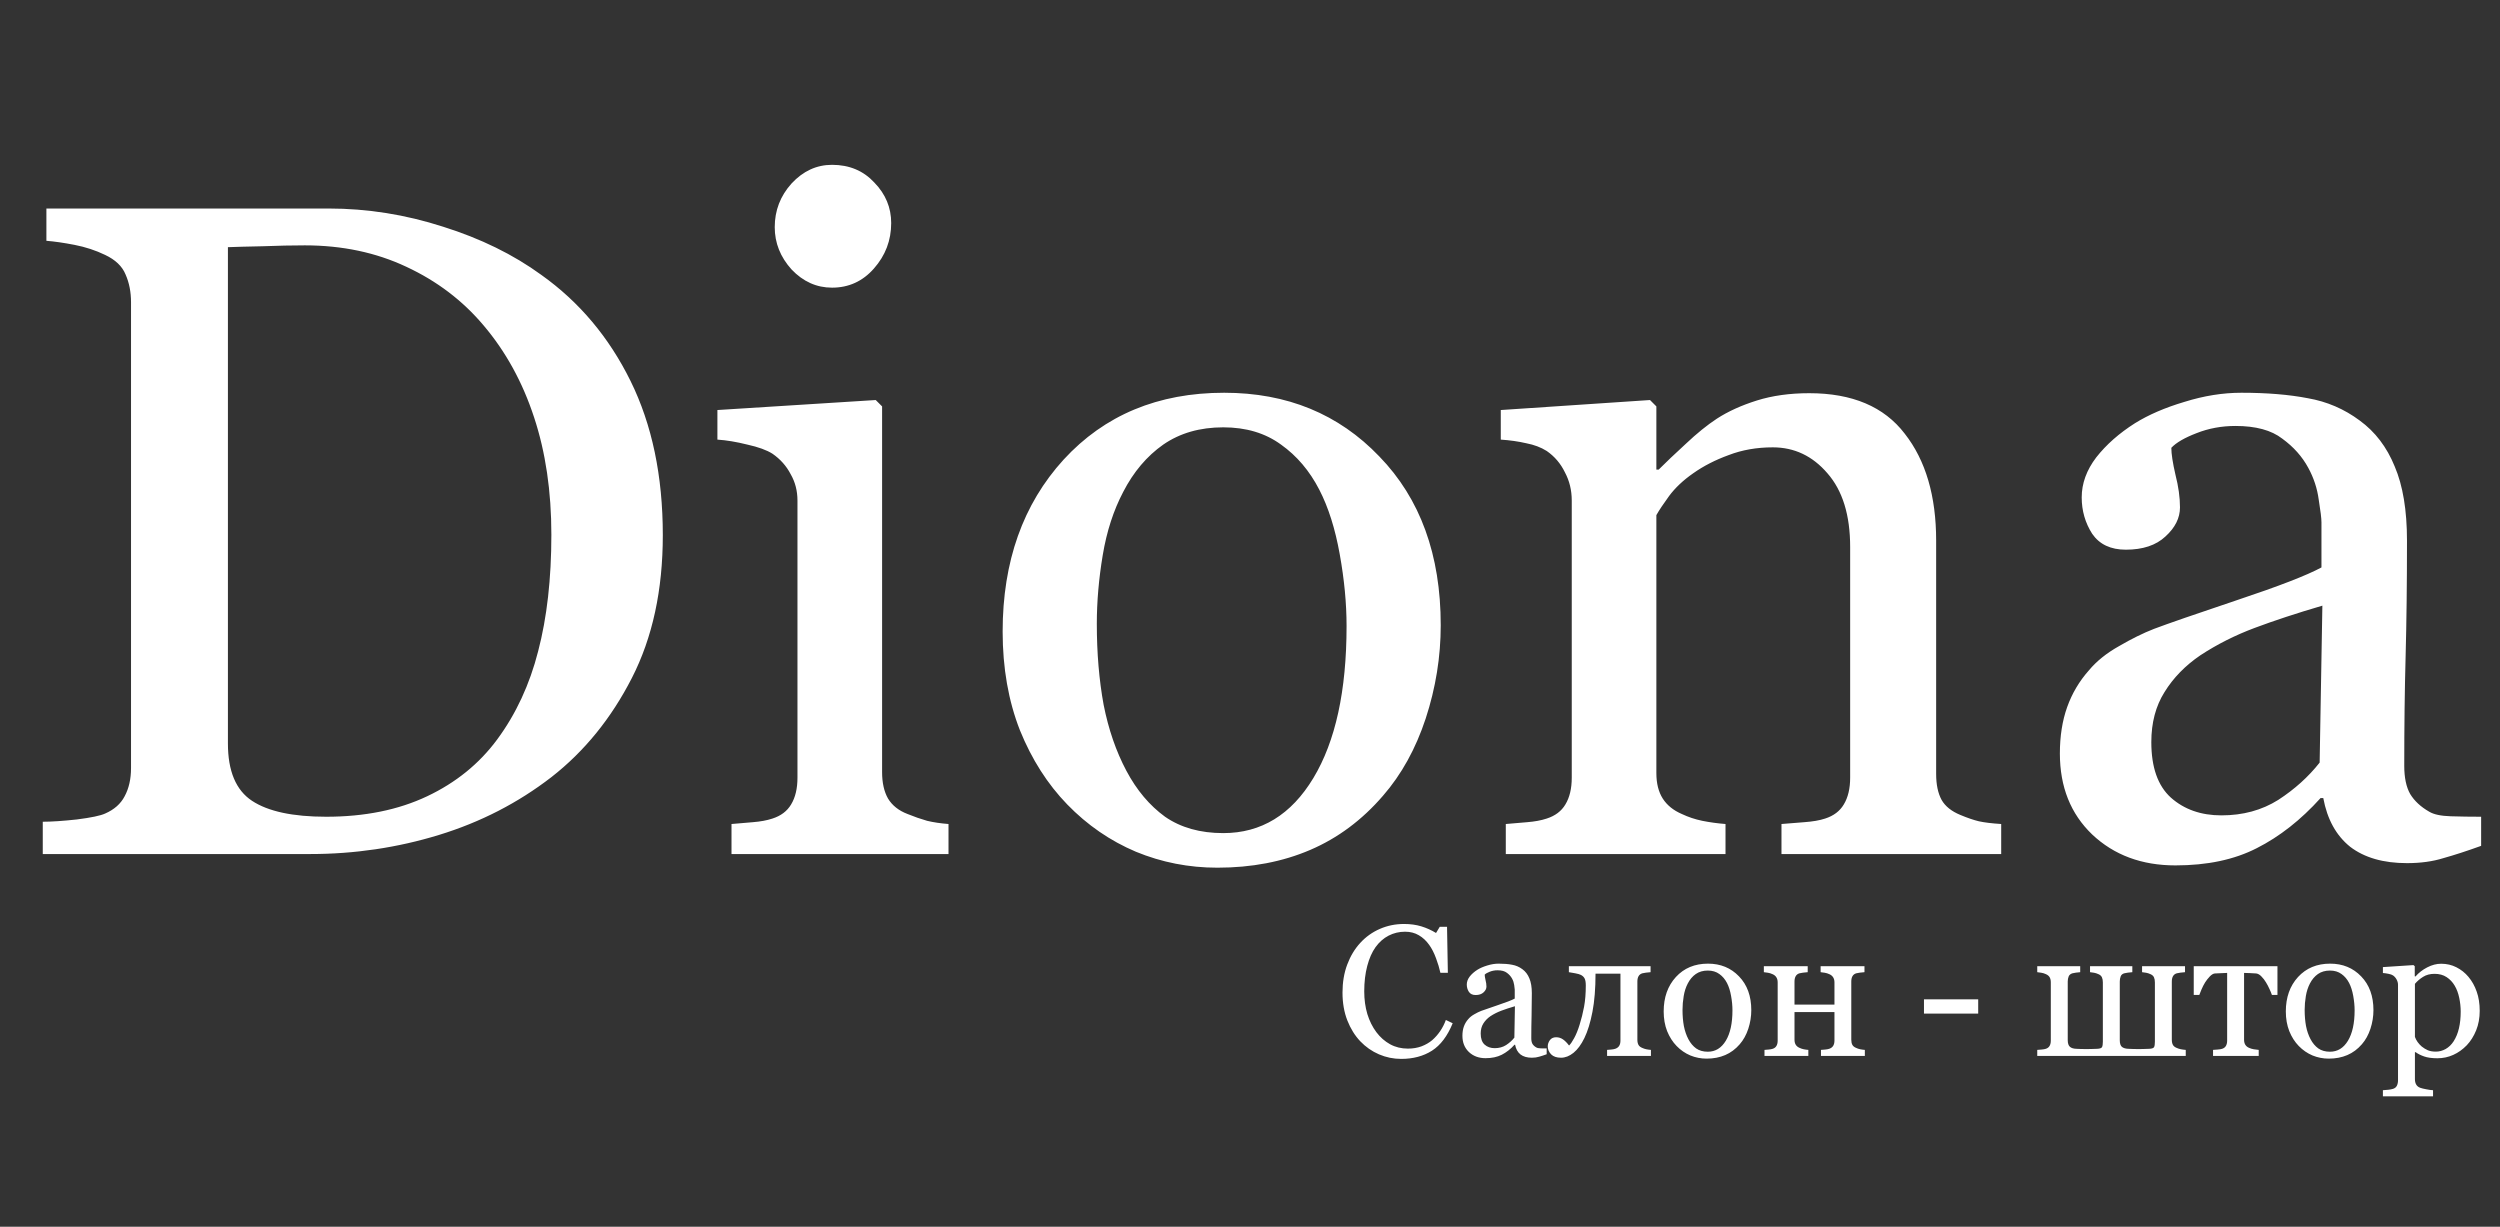 <svg width="161" height="79" viewBox="0 0 161 79" fill="none" xmlns="http://www.w3.org/2000/svg">
<rect x="0" y="0" width="161" height="79" fill="#333333" stroke="none"/>
<path d="M90.236 68.193C89.74 68.193 89.264 68.096 88.807 67.9C88.353 67.705 87.951 67.424 87.6 67.057C87.252 66.689 86.975 66.242 86.768 65.715C86.561 65.184 86.457 64.586 86.457 63.922C86.457 63.258 86.559 62.656 86.762 62.117C86.965 61.574 87.246 61.107 87.606 60.717C87.961 60.33 88.381 60.031 88.865 59.82C89.35 59.609 89.867 59.504 90.418 59.504C90.828 59.504 91.199 59.555 91.531 59.656C91.863 59.758 92.18 59.9 92.481 60.084L92.721 59.685H93.189L93.242 62.65H92.762C92.699 62.361 92.606 62.049 92.481 61.713C92.356 61.373 92.209 61.086 92.041 60.852C91.853 60.586 91.631 60.379 91.373 60.23C91.115 60.078 90.82 60.002 90.488 60.002C90.109 60.002 89.756 60.086 89.428 60.254C89.103 60.422 88.822 60.67 88.584 60.998C88.357 61.315 88.18 61.717 88.051 62.205C87.922 62.693 87.857 63.238 87.857 63.84C87.857 64.371 87.924 64.859 88.057 65.305C88.193 65.746 88.387 66.135 88.637 66.471C88.887 66.803 89.182 67.062 89.522 67.25C89.865 67.438 90.248 67.531 90.67 67.531C90.986 67.531 91.277 67.482 91.543 67.385C91.809 67.283 92.039 67.15 92.234 66.986C92.43 66.814 92.602 66.619 92.75 66.4C92.898 66.182 93.019 65.943 93.113 65.686L93.553 65.897C93.217 66.721 92.772 67.311 92.217 67.666C91.662 68.018 91.002 68.193 90.236 68.193ZM99.606 67.894C99.422 67.961 99.26 68.014 99.119 68.053C98.982 68.096 98.826 68.117 98.65 68.117C98.346 68.117 98.102 68.047 97.918 67.906C97.738 67.762 97.623 67.553 97.572 67.279H97.537C97.283 67.561 97.01 67.775 96.717 67.924C96.428 68.072 96.078 68.147 95.668 68.147C95.234 68.147 94.877 68.014 94.596 67.748C94.318 67.482 94.18 67.135 94.18 66.705C94.18 66.482 94.211 66.283 94.273 66.107C94.336 65.932 94.43 65.773 94.555 65.633C94.652 65.516 94.781 65.412 94.941 65.322C95.102 65.228 95.252 65.154 95.393 65.1C95.568 65.033 95.924 64.91 96.459 64.731C96.998 64.551 97.361 64.41 97.549 64.309V63.728C97.549 63.678 97.537 63.58 97.514 63.435C97.494 63.291 97.449 63.154 97.379 63.025C97.301 62.881 97.189 62.756 97.045 62.65C96.904 62.541 96.703 62.486 96.441 62.486C96.262 62.486 96.094 62.518 95.938 62.58C95.785 62.639 95.678 62.701 95.615 62.768C95.615 62.846 95.633 62.961 95.668 63.113C95.707 63.266 95.727 63.406 95.727 63.535C95.727 63.672 95.664 63.797 95.539 63.91C95.418 64.023 95.248 64.08 95.029 64.08C94.834 64.08 94.689 64.012 94.596 63.875C94.506 63.734 94.461 63.578 94.461 63.406C94.461 63.227 94.523 63.055 94.648 62.891C94.777 62.727 94.943 62.58 95.147 62.451C95.322 62.342 95.535 62.25 95.785 62.176C96.035 62.098 96.279 62.059 96.518 62.059C96.846 62.059 97.131 62.082 97.373 62.129C97.619 62.172 97.842 62.268 98.041 62.416C98.24 62.56 98.391 62.758 98.492 63.008C98.598 63.254 98.65 63.572 98.65 63.963C98.65 64.522 98.644 65.018 98.633 65.451C98.621 65.881 98.615 66.352 98.615 66.863C98.615 67.016 98.641 67.137 98.691 67.227C98.746 67.316 98.828 67.393 98.938 67.455C98.996 67.49 99.088 67.51 99.213 67.514C99.342 67.518 99.473 67.519 99.606 67.519V67.894ZM97.561 64.801C97.228 64.898 96.938 64.994 96.688 65.088C96.438 65.182 96.205 65.299 95.99 65.439C95.795 65.572 95.641 65.731 95.527 65.914C95.414 66.094 95.357 66.309 95.357 66.559C95.357 66.883 95.441 67.121 95.609 67.273C95.781 67.426 95.998 67.502 96.26 67.502C96.537 67.502 96.781 67.436 96.992 67.303C97.203 67.166 97.381 67.006 97.525 66.822L97.561 64.801ZM106.32 68H103.496V67.613C103.586 67.606 103.678 67.598 103.771 67.59C103.865 67.582 103.947 67.566 104.018 67.543C104.127 67.508 104.211 67.447 104.27 67.361C104.328 67.272 104.357 67.156 104.357 67.016V62.703H102.752C102.752 63.656 102.686 64.477 102.553 65.164C102.42 65.852 102.248 66.412 102.037 66.846C101.83 67.272 101.596 67.59 101.334 67.801C101.072 68.012 100.805 68.117 100.531 68.117C100.25 68.117 100.037 68.045 99.893 67.9C99.748 67.752 99.676 67.58 99.676 67.385C99.676 67.244 99.721 67.111 99.811 66.986C99.904 66.861 100.039 66.799 100.215 66.799C100.379 66.799 100.527 66.846 100.66 66.939C100.793 67.033 100.922 67.164 101.047 67.332C101.141 67.246 101.25 67.088 101.375 66.857C101.504 66.623 101.621 66.334 101.727 65.99C101.844 65.619 101.939 65.234 102.014 64.836C102.088 64.438 102.125 63.98 102.125 63.465C102.125 63.262 102.1 63.111 102.049 63.014C101.998 62.916 101.918 62.84 101.809 62.785C101.734 62.746 101.613 62.711 101.445 62.68C101.277 62.645 101.141 62.621 101.035 62.609V62.223H106.297V62.609C106.184 62.617 106.084 62.627 105.998 62.639C105.916 62.65 105.84 62.664 105.77 62.68C105.66 62.711 105.578 62.773 105.523 62.867C105.473 62.957 105.447 63.07 105.447 63.207V66.957C105.447 67.094 105.471 67.205 105.518 67.291C105.564 67.373 105.645 67.438 105.758 67.484C105.84 67.523 105.928 67.553 106.021 67.572C106.119 67.592 106.219 67.606 106.32 67.613V68ZM112.783 65.053C112.783 65.459 112.719 65.859 112.59 66.254C112.461 66.644 112.277 66.977 112.039 67.25C111.77 67.562 111.457 67.795 111.102 67.947C110.746 68.1 110.348 68.176 109.906 68.176C109.539 68.176 109.189 68.107 108.857 67.971C108.525 67.83 108.23 67.627 107.973 67.361C107.719 67.1 107.516 66.781 107.363 66.406C107.215 66.027 107.141 65.603 107.141 65.135C107.141 64.232 107.402 63.494 107.926 62.92C108.453 62.346 109.143 62.059 109.994 62.059C110.803 62.059 111.469 62.332 111.992 62.879C112.52 63.422 112.783 64.147 112.783 65.053ZM111.57 65.064C111.57 64.772 111.541 64.463 111.482 64.139C111.424 63.81 111.336 63.533 111.219 63.307C111.094 63.065 110.93 62.871 110.727 62.727C110.523 62.578 110.275 62.504 109.982 62.504C109.682 62.504 109.424 62.578 109.209 62.727C108.998 62.875 108.826 63.078 108.693 63.336C108.568 63.574 108.48 63.846 108.43 64.15C108.379 64.455 108.354 64.75 108.354 65.035C108.354 65.41 108.383 65.758 108.441 66.078C108.504 66.394 108.602 66.678 108.734 66.928C108.867 67.178 109.033 67.375 109.232 67.519C109.436 67.66 109.686 67.731 109.982 67.731C110.471 67.731 110.857 67.494 111.143 67.022C111.428 66.549 111.57 65.897 111.57 65.064ZM120.096 68H117.271V67.613C117.361 67.606 117.453 67.598 117.547 67.59C117.645 67.582 117.729 67.566 117.799 67.543C117.908 67.508 117.992 67.447 118.051 67.361C118.109 67.272 118.139 67.156 118.139 67.016V65.176H115.566V66.957C115.566 67.09 115.594 67.199 115.648 67.285C115.703 67.371 115.785 67.438 115.895 67.484C115.977 67.523 116.064 67.553 116.158 67.572C116.256 67.592 116.355 67.606 116.457 67.613V68H113.633V67.613C113.723 67.606 113.814 67.598 113.908 67.59C114.006 67.582 114.09 67.566 114.16 67.543C114.27 67.508 114.35 67.447 114.4 67.361C114.455 67.272 114.482 67.156 114.482 67.016V63.266C114.482 63.137 114.455 63.029 114.4 62.943C114.346 62.853 114.264 62.785 114.154 62.738C114.053 62.691 113.953 62.66 113.855 62.645C113.762 62.629 113.674 62.617 113.592 62.609V62.223H116.416V62.609C116.303 62.617 116.203 62.627 116.117 62.639C116.035 62.65 115.959 62.664 115.889 62.68C115.779 62.711 115.697 62.773 115.643 62.867C115.592 62.957 115.566 63.07 115.566 63.207V64.695H118.139V63.266C118.139 63.137 118.111 63.029 118.057 62.943C118.002 62.853 117.92 62.785 117.811 62.738C117.709 62.691 117.609 62.66 117.512 62.645C117.418 62.629 117.33 62.617 117.248 62.609V62.223H120.072V62.609C119.959 62.617 119.859 62.627 119.773 62.639C119.691 62.65 119.615 62.664 119.545 62.68C119.436 62.711 119.354 62.773 119.299 62.867C119.248 62.957 119.223 63.07 119.223 63.207V66.957C119.223 67.094 119.246 67.205 119.293 67.291C119.34 67.373 119.42 67.438 119.533 67.484C119.615 67.523 119.703 67.553 119.797 67.572C119.895 67.592 119.994 67.606 120.096 67.613V68ZM127.396 65.275H123.904V64.356H127.396V65.275ZM140.762 68H131.199V67.613C131.289 67.606 131.385 67.598 131.486 67.59C131.592 67.582 131.68 67.566 131.75 67.543C131.859 67.508 131.939 67.447 131.99 67.361C132.045 67.272 132.072 67.156 132.072 67.016V63.266C132.072 63.137 132.049 63.029 132.002 62.943C131.955 62.857 131.875 62.789 131.762 62.738C131.66 62.691 131.561 62.66 131.463 62.645C131.369 62.629 131.281 62.617 131.199 62.609V62.223H133.965V62.609C133.852 62.617 133.758 62.627 133.684 62.639C133.609 62.65 133.537 62.664 133.467 62.68C133.346 62.715 133.264 62.783 133.221 62.885C133.182 62.986 133.162 63.094 133.162 63.207V66.981C133.162 67.191 133.211 67.338 133.309 67.42C133.406 67.498 133.541 67.539 133.713 67.543C133.803 67.543 133.898 67.547 134 67.555C134.102 67.559 134.227 67.561 134.375 67.561C134.492 67.561 134.6 67.559 134.697 67.555C134.795 67.551 134.918 67.547 135.066 67.543C135.234 67.535 135.336 67.498 135.371 67.432C135.406 67.365 135.424 67.25 135.424 67.086V63.266C135.424 63.137 135.404 63.029 135.365 62.943C135.326 62.853 135.252 62.785 135.143 62.738C135.041 62.691 134.945 62.66 134.855 62.645C134.77 62.629 134.684 62.617 134.598 62.609V62.223H137.322V62.609C137.209 62.617 137.111 62.627 137.029 62.639C136.951 62.65 136.877 62.664 136.807 62.68C136.689 62.711 136.611 62.777 136.572 62.879C136.533 62.98 136.514 63.09 136.514 63.207V66.992C136.514 67.203 136.562 67.348 136.66 67.426C136.762 67.5 136.896 67.539 137.064 67.543C137.15 67.543 137.252 67.547 137.369 67.555C137.49 67.559 137.613 67.561 137.738 67.561C137.82 67.561 137.924 67.559 138.049 67.555C138.178 67.551 138.301 67.547 138.418 67.543C138.586 67.535 138.688 67.498 138.723 67.432C138.758 67.365 138.775 67.25 138.775 67.086V63.266C138.775 63.137 138.756 63.029 138.717 62.943C138.678 62.853 138.604 62.785 138.494 62.738C138.393 62.691 138.297 62.66 138.207 62.645C138.121 62.629 138.035 62.617 137.949 62.609V62.223H140.715V62.609C140.602 62.617 140.502 62.627 140.416 62.639C140.334 62.65 140.258 62.664 140.188 62.68C140.078 62.711 139.996 62.773 139.941 62.867C139.891 62.957 139.865 63.07 139.865 63.207V66.957C139.865 67.094 139.889 67.205 139.936 67.291C139.982 67.373 140.062 67.438 140.176 67.484C140.262 67.523 140.354 67.553 140.451 67.572C140.553 67.592 140.656 67.606 140.762 67.613V68ZM146.668 64.074H146.311C146.275 63.965 146.223 63.836 146.152 63.688C146.086 63.539 146.012 63.398 145.93 63.266C145.844 63.121 145.746 62.994 145.637 62.885C145.531 62.772 145.42 62.707 145.303 62.691C145.182 62.68 145.047 62.672 144.898 62.668C144.75 62.66 144.623 62.656 144.518 62.656V66.957C144.518 67.09 144.545 67.199 144.6 67.285C144.654 67.371 144.736 67.438 144.846 67.484C144.932 67.523 145.029 67.553 145.139 67.572C145.248 67.592 145.355 67.606 145.461 67.613V68H142.52V67.613C142.609 67.606 142.711 67.598 142.824 67.59C142.941 67.582 143.035 67.566 143.105 67.543C143.215 67.508 143.295 67.447 143.346 67.361C143.4 67.272 143.428 67.156 143.428 67.016V62.656C143.303 62.66 143.162 62.666 143.006 62.674C142.85 62.678 142.727 62.684 142.637 62.691C142.535 62.699 142.426 62.764 142.309 62.885C142.195 63.006 142.096 63.133 142.01 63.266C141.928 63.398 141.852 63.547 141.781 63.711C141.711 63.871 141.662 63.992 141.635 64.074H141.277V62.223H146.668V64.074ZM152.85 65.053C152.85 65.459 152.785 65.859 152.656 66.254C152.527 66.644 152.344 66.977 152.105 67.25C151.836 67.562 151.523 67.795 151.168 67.947C150.812 68.1 150.414 68.176 149.973 68.176C149.605 68.176 149.256 68.107 148.924 67.971C148.592 67.83 148.297 67.627 148.039 67.361C147.785 67.1 147.582 66.781 147.43 66.406C147.281 66.027 147.207 65.603 147.207 65.135C147.207 64.232 147.469 63.494 147.992 62.92C148.52 62.346 149.209 62.059 150.061 62.059C150.869 62.059 151.535 62.332 152.059 62.879C152.586 63.422 152.85 64.147 152.85 65.053ZM151.637 65.064C151.637 64.772 151.607 64.463 151.549 64.139C151.49 63.81 151.402 63.533 151.285 63.307C151.16 63.065 150.996 62.871 150.793 62.727C150.59 62.578 150.342 62.504 150.049 62.504C149.748 62.504 149.49 62.578 149.275 62.727C149.064 62.875 148.893 63.078 148.76 63.336C148.635 63.574 148.547 63.846 148.496 64.15C148.445 64.455 148.42 64.75 148.42 65.035C148.42 65.41 148.449 65.758 148.508 66.078C148.57 66.394 148.668 66.678 148.801 66.928C148.934 67.178 149.1 67.375 149.299 67.519C149.502 67.66 149.752 67.731 150.049 67.731C150.537 67.731 150.924 67.494 151.209 67.022C151.494 66.549 151.637 65.897 151.637 65.064ZM158.967 62.908C159.197 63.182 159.375 63.5 159.5 63.863C159.629 64.223 159.693 64.635 159.693 65.1C159.693 65.557 159.617 65.975 159.465 66.353C159.312 66.728 159.111 67.049 158.861 67.314C158.6 67.584 158.309 67.791 157.988 67.936C157.668 68.08 157.328 68.152 156.969 68.152C156.621 68.152 156.336 68.113 156.113 68.035C155.891 67.957 155.709 67.865 155.568 67.76H155.521V69.494C155.521 69.635 155.549 69.752 155.604 69.846C155.658 69.939 155.742 70.008 155.855 70.051C155.949 70.086 156.082 70.119 156.254 70.15C156.43 70.186 156.574 70.205 156.688 70.209V70.602H153.459V70.209C153.58 70.201 153.697 70.191 153.811 70.18C153.924 70.168 154.025 70.148 154.115 70.121C154.232 70.082 154.314 70.014 154.361 69.916C154.408 69.818 154.432 69.703 154.432 69.57V63.424C154.432 63.307 154.402 63.193 154.344 63.084C154.285 62.975 154.209 62.887 154.115 62.82C154.045 62.773 153.947 62.738 153.822 62.715C153.697 62.688 153.576 62.67 153.459 62.662V62.281L155.428 62.152L155.51 62.223V62.873L155.557 62.885C155.76 62.65 156.012 62.455 156.312 62.299C156.613 62.143 156.912 62.065 157.209 62.065C157.568 62.065 157.896 62.141 158.193 62.293C158.494 62.445 158.752 62.65 158.967 62.908ZM158.012 67.062C158.168 66.82 158.283 66.539 158.357 66.219C158.432 65.898 158.469 65.541 158.469 65.147C158.469 64.857 158.438 64.562 158.375 64.262C158.312 63.961 158.215 63.699 158.082 63.477C157.949 63.25 157.775 63.066 157.561 62.926C157.346 62.785 157.088 62.715 156.787 62.715C156.498 62.715 156.252 62.779 156.049 62.908C155.846 63.033 155.67 63.184 155.521 63.359V66.775C155.557 66.881 155.613 66.99 155.691 67.103C155.773 67.217 155.863 67.314 155.961 67.397C156.082 67.494 156.213 67.574 156.354 67.637C156.494 67.695 156.666 67.725 156.869 67.725C157.088 67.725 157.299 67.668 157.502 67.555C157.705 67.438 157.875 67.273 158.012 67.062Z" fill="white"/>
<path d="M42.685 34.463C42.685 37.998 42.022 41.065 40.693 43.662C39.365 46.26 37.637 48.389 35.508 50.049C33.359 51.709 30.947 52.949 28.271 53.77C25.596 54.59 22.832 55 19.98 55H2.754V52.92C3.32 52.92 4.053 52.871 4.951 52.773C5.869 52.656 6.475 52.529 6.768 52.393C7.354 52.139 7.773 51.768 8.027 51.279C8.301 50.772 8.438 50.166 8.438 49.463V19.463C8.438 18.799 8.32 18.203 8.086 17.676C7.871 17.148 7.432 16.729 6.768 16.416C6.162 16.123 5.508 15.908 4.805 15.771C4.102 15.635 3.496 15.547 2.988 15.508V13.428H21.152C23.652 13.428 26.113 13.818 28.535 14.6C30.957 15.361 33.066 16.396 34.863 17.705C37.305 19.443 39.219 21.719 40.605 24.531C41.992 27.344 42.685 30.654 42.685 34.463ZM35.508 34.434C35.508 31.641 35.137 29.121 34.395 26.875C33.652 24.609 32.568 22.637 31.143 20.957C29.795 19.355 28.135 18.096 26.162 17.178C24.209 16.26 22.031 15.801 19.629 15.801C18.828 15.801 17.92 15.82 16.904 15.859C15.908 15.879 15.166 15.898 14.678 15.918V47.881C14.678 49.658 15.195 50.889 16.23 51.572C17.266 52.256 18.857 52.598 21.006 52.598C23.486 52.598 25.654 52.158 27.51 51.279C29.365 50.4 30.869 49.18 32.022 47.617C33.232 45.977 34.111 44.082 34.658 41.934C35.225 39.766 35.508 37.266 35.508 34.434ZM61.084 55H47.109V53.066C47.559 53.027 48.018 52.988 48.486 52.949C48.975 52.91 49.395 52.832 49.746 52.715C50.293 52.539 50.693 52.236 50.947 51.807C51.221 51.357 51.357 50.781 51.357 50.078V32.236C51.357 31.611 51.211 31.045 50.918 30.537C50.645 30.01 50.254 29.57 49.746 29.219C49.375 28.984 48.838 28.789 48.135 28.633C47.432 28.457 46.787 28.35 46.201 28.311V26.406L56.397 25.762L56.807 26.172V49.727C56.807 50.41 56.934 50.977 57.188 51.426C57.461 51.875 57.881 52.207 58.447 52.422C58.877 52.598 59.297 52.744 59.707 52.861C60.117 52.959 60.576 53.027 61.084 53.066V55ZM57.393 14.365C57.393 15.479 57.022 16.455 56.279 17.295C55.557 18.115 54.658 18.525 53.584 18.525C52.588 18.525 51.719 18.135 50.977 17.354C50.254 16.553 49.893 15.645 49.893 14.629C49.893 13.555 50.254 12.617 50.977 11.816C51.719 11.016 52.588 10.615 53.584 10.615C54.697 10.615 55.605 10.996 56.309 11.758C57.031 12.5 57.393 13.369 57.393 14.365ZM92.783 40.264C92.783 42.295 92.461 44.297 91.816 46.27C91.172 48.223 90.254 49.883 89.062 51.25C87.715 52.812 86.152 53.975 84.375 54.736C82.598 55.498 80.606 55.879 78.398 55.879C76.562 55.879 74.814 55.537 73.154 54.853C71.494 54.15 70.019 53.135 68.731 51.807C67.461 50.498 66.445 48.906 65.684 47.031C64.941 45.137 64.57 43.018 64.57 40.674C64.57 36.162 65.879 32.471 68.496 29.6C71.133 26.729 74.58 25.293 78.838 25.293C82.881 25.293 86.211 26.66 88.828 29.395C91.465 32.109 92.783 35.732 92.783 40.264ZM86.719 40.322C86.719 38.857 86.572 37.315 86.279 35.693C85.986 34.053 85.547 32.666 84.961 31.533C84.336 30.322 83.516 29.355 82.5 28.633C81.484 27.891 80.244 27.52 78.779 27.52C77.275 27.52 75.986 27.891 74.912 28.633C73.857 29.375 72.998 30.391 72.334 31.68C71.709 32.871 71.269 34.228 71.016 35.752C70.762 37.275 70.635 38.75 70.635 40.176C70.635 42.051 70.781 43.789 71.074 45.391C71.387 46.973 71.875 48.389 72.539 49.639C73.203 50.889 74.033 51.875 75.029 52.598C76.045 53.301 77.295 53.652 78.779 53.652C81.221 53.652 83.154 52.471 84.58 50.107C86.006 47.744 86.719 44.482 86.719 40.322ZM128.877 55H114.727V53.066C115.176 53.027 115.664 52.988 116.191 52.949C116.738 52.91 117.188 52.832 117.539 52.715C118.086 52.539 118.486 52.236 118.74 51.807C119.014 51.357 119.15 50.781 119.15 50.078V35.225C119.15 33.174 118.662 31.592 117.686 30.479C116.729 29.365 115.557 28.809 114.17 28.809C113.135 28.809 112.188 28.975 111.328 29.307C110.469 29.619 109.707 30.01 109.043 30.479C108.398 30.928 107.881 31.416 107.49 31.943C107.119 32.451 106.846 32.861 106.67 33.174V49.785C106.67 50.449 106.807 50.996 107.08 51.426C107.354 51.855 107.764 52.188 108.311 52.422C108.721 52.617 109.16 52.764 109.629 52.861C110.117 52.959 110.615 53.027 111.123 53.066V55H96.973V53.066C97.422 53.027 97.881 52.988 98.35 52.949C98.838 52.91 99.258 52.832 99.609 52.715C100.156 52.539 100.557 52.236 100.811 51.807C101.084 51.357 101.221 50.781 101.221 50.078V32.236C101.221 31.572 101.074 30.967 100.781 30.42C100.508 29.854 100.117 29.395 99.609 29.043C99.238 28.809 98.799 28.643 98.291 28.545C97.783 28.428 97.236 28.35 96.65 28.311V26.406L106.26 25.762L106.67 26.172V30.244H106.816C107.285 29.775 107.871 29.219 108.574 28.574C109.277 27.91 109.941 27.373 110.566 26.963C111.289 26.494 112.148 26.104 113.145 25.791C114.141 25.479 115.264 25.322 116.514 25.322C119.287 25.322 121.338 26.191 122.666 27.93C124.014 29.648 124.688 31.943 124.688 34.815V49.844C124.688 50.527 124.805 51.084 125.039 51.514C125.273 51.924 125.674 52.246 126.24 52.48C126.709 52.676 127.109 52.812 127.441 52.891C127.793 52.969 128.271 53.027 128.877 53.066V55ZM159.785 54.473C158.867 54.805 158.057 55.068 157.354 55.264C156.67 55.478 155.889 55.586 155.01 55.586C153.486 55.586 152.266 55.234 151.348 54.531C150.449 53.809 149.873 52.764 149.619 51.397H149.443C148.174 52.803 146.807 53.877 145.342 54.619C143.896 55.361 142.148 55.732 140.098 55.732C137.93 55.732 136.143 55.068 134.736 53.74C133.35 52.412 132.656 50.674 132.656 48.525C132.656 47.412 132.812 46.416 133.125 45.537C133.438 44.658 133.906 43.867 134.531 43.164C135.02 42.578 135.664 42.06 136.465 41.611C137.266 41.143 138.018 40.772 138.721 40.498C139.6 40.166 141.377 39.551 144.053 38.652C146.748 37.754 148.564 37.051 149.502 36.543V33.643C149.502 33.389 149.443 32.9 149.326 32.178C149.229 31.455 149.004 30.771 148.652 30.127C148.262 29.404 147.705 28.779 146.982 28.252C146.279 27.705 145.273 27.432 143.965 27.432C143.066 27.432 142.227 27.588 141.445 27.9C140.684 28.193 140.146 28.506 139.834 28.838C139.834 29.229 139.922 29.805 140.098 30.566C140.293 31.328 140.391 32.031 140.391 32.676C140.391 33.359 140.078 33.984 139.453 34.551C138.848 35.117 137.998 35.4 136.904 35.4C135.928 35.4 135.205 35.059 134.736 34.375C134.287 33.672 134.062 32.891 134.062 32.031C134.062 31.133 134.375 30.273 135 29.453C135.645 28.633 136.475 27.9 137.49 27.256C138.369 26.709 139.434 26.25 140.684 25.879C141.934 25.488 143.154 25.293 144.346 25.293C145.986 25.293 147.412 25.41 148.623 25.645C149.854 25.859 150.967 26.338 151.963 27.08C152.959 27.803 153.711 28.789 154.219 30.039C154.746 31.27 155.01 32.861 155.01 34.815C155.01 37.607 154.98 40.088 154.922 42.256C154.863 44.404 154.834 46.758 154.834 49.316C154.834 50.078 154.961 50.684 155.215 51.133C155.488 51.582 155.898 51.963 156.445 52.275C156.738 52.451 157.197 52.549 157.822 52.568C158.467 52.588 159.121 52.598 159.785 52.598V54.473ZM149.561 39.004C147.9 39.492 146.445 39.971 145.195 40.44C143.945 40.908 142.783 41.494 141.709 42.197C140.732 42.861 139.961 43.652 139.395 44.57C138.828 45.469 138.545 46.543 138.545 47.793C138.545 49.414 138.965 50.605 139.805 51.367C140.664 52.129 141.748 52.51 143.057 52.51C144.443 52.51 145.664 52.178 146.719 51.514C147.773 50.83 148.662 50.029 149.385 49.111L149.561 39.004Z" fill="white"/>
</svg>
